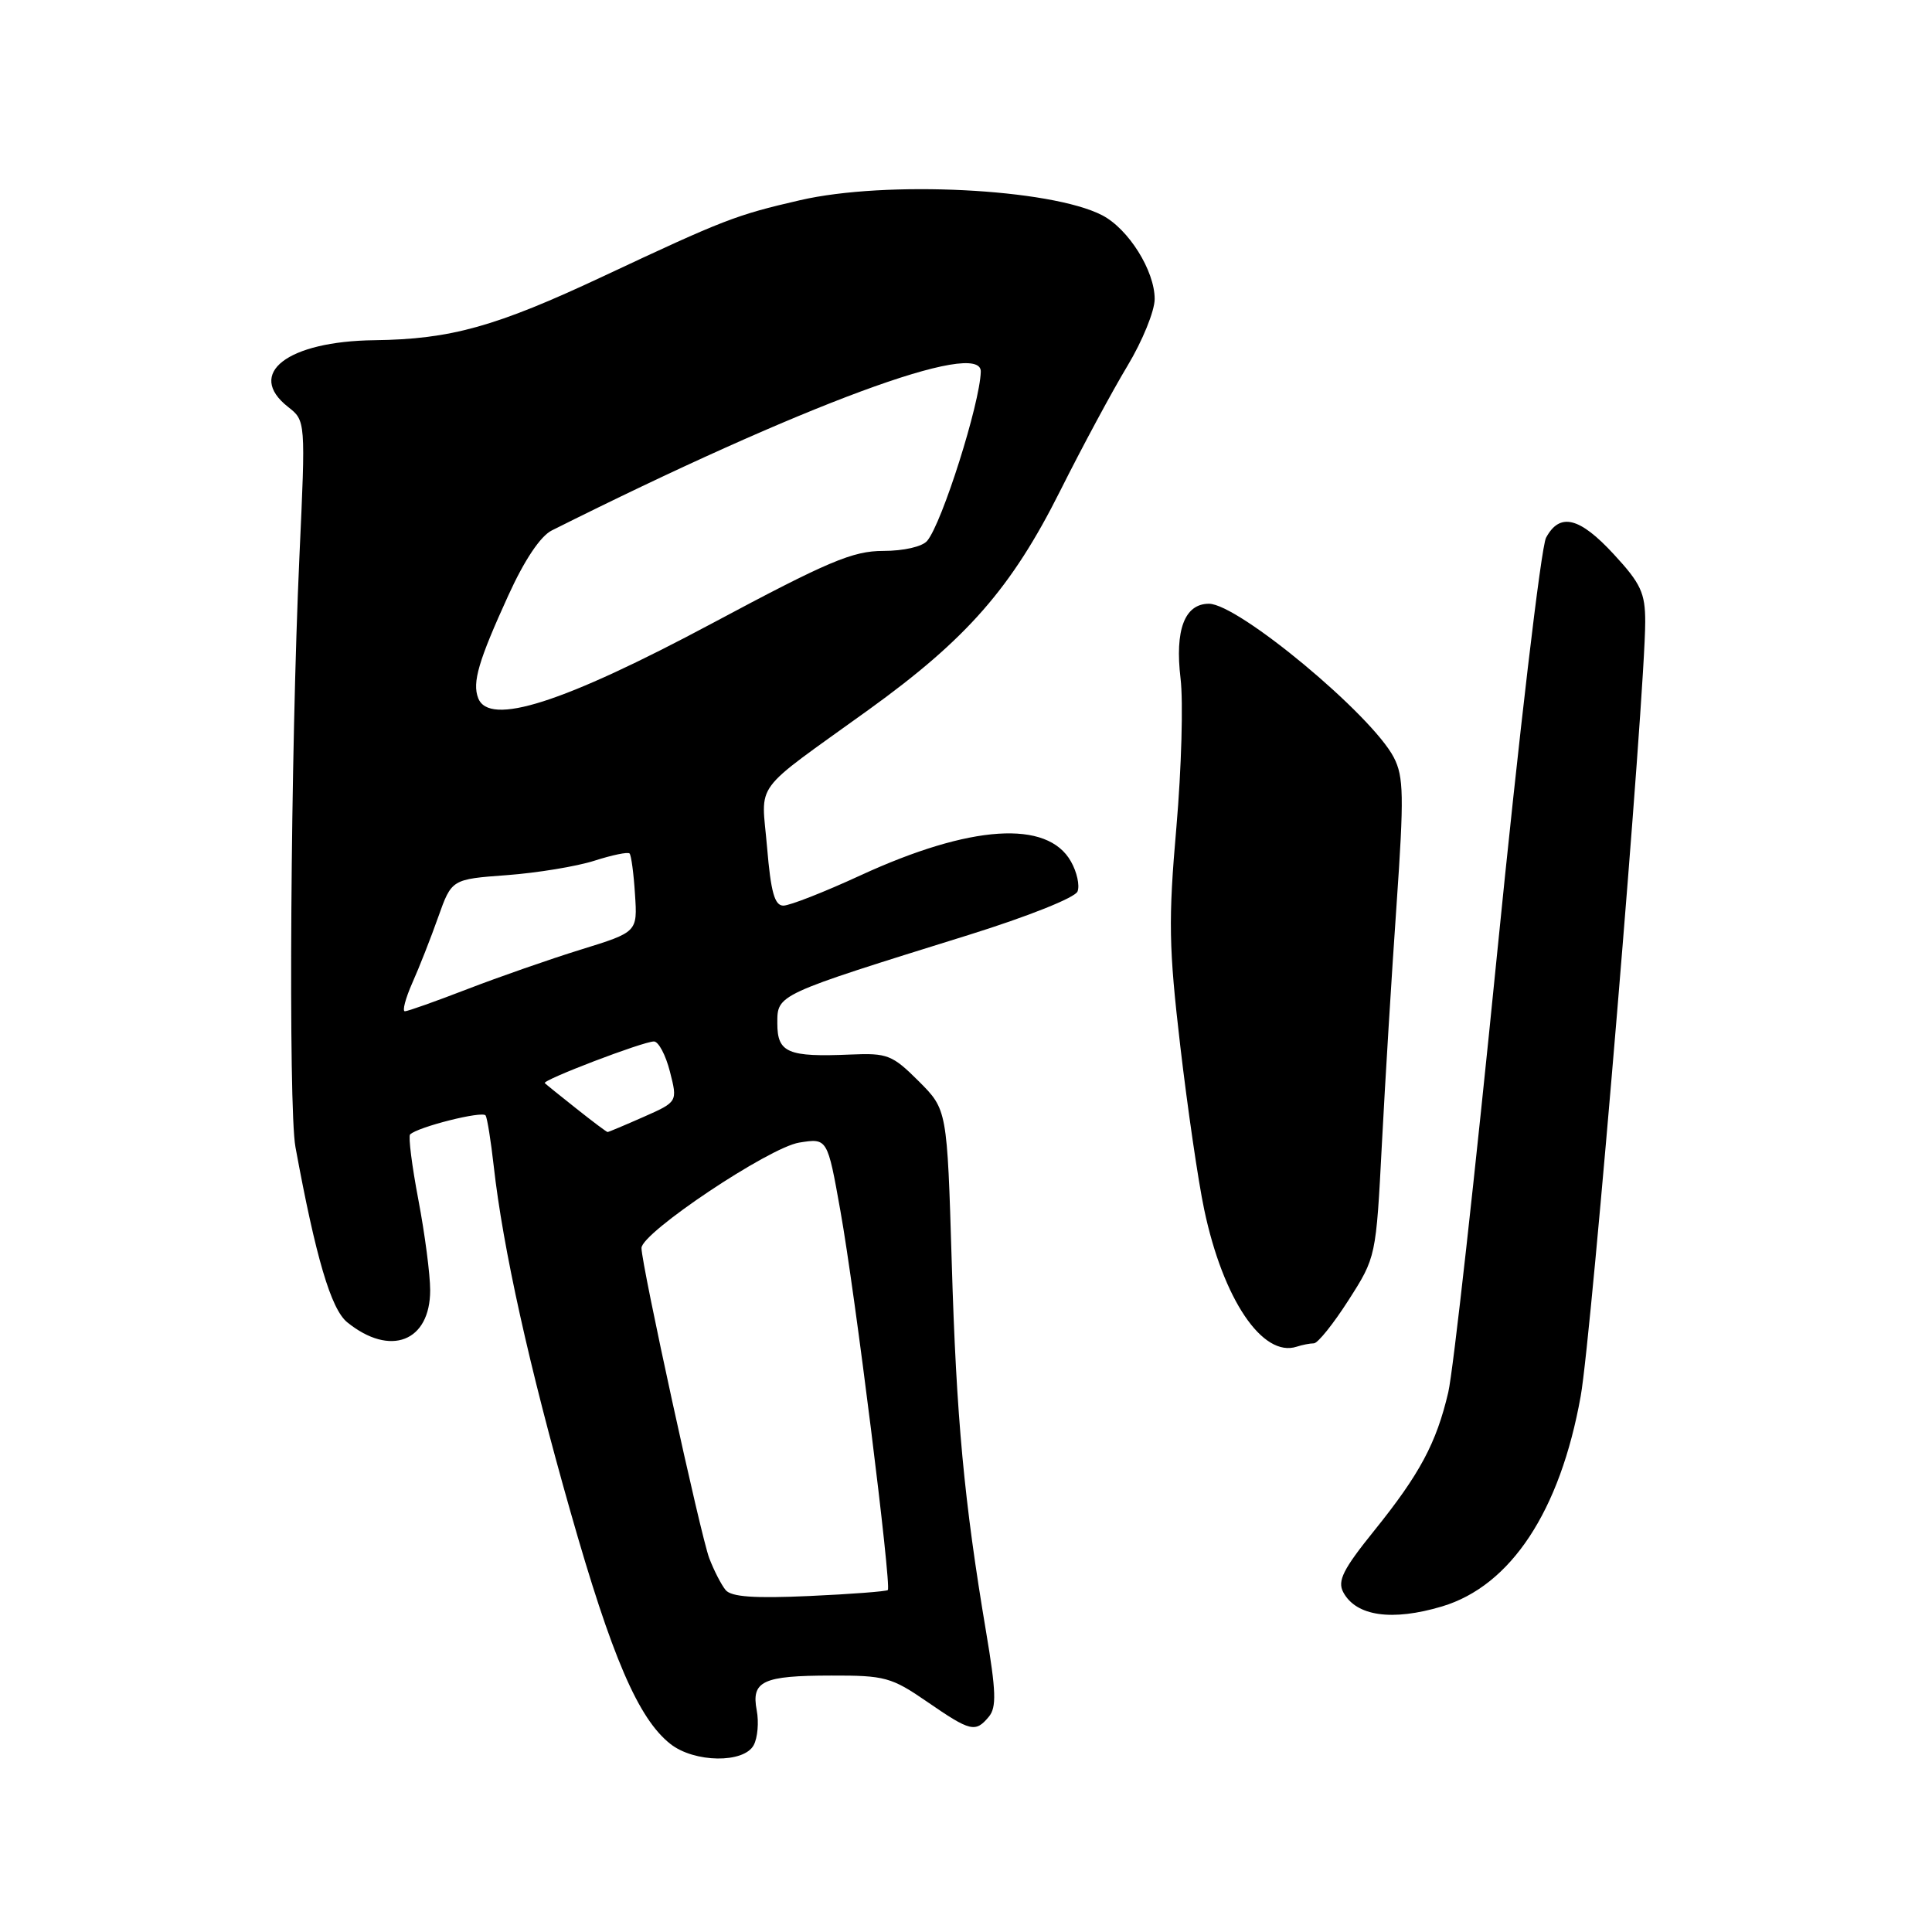 <?xml version="1.0" encoding="UTF-8" standalone="no"?>
<!DOCTYPE svg PUBLIC "-//W3C//DTD SVG 1.1//EN" "http://www.w3.org/Graphics/SVG/1.1/DTD/svg11.dtd" >
<svg xmlns="http://www.w3.org/2000/svg" xmlns:xlink="http://www.w3.org/1999/xlink" version="1.1" viewBox="0 0 256 256">
 <g >
 <path fill="currentColor"
d=" M 99.87 231.24 C 100.39 230.27 100.57 228.20 100.27 226.63 C 99.53 222.75 101.05 222.03 110.14 222.02 C 117.24 222.00 118.13 222.24 122.86 225.50 C 128.61 229.46 129.25 229.61 131.03 227.47 C 132.06 226.23 131.99 224.11 130.66 216.22 C 127.75 198.93 126.72 187.89 126.11 167.26 C 125.50 147.03 125.50 147.03 121.73 143.26 C 118.24 139.78 117.58 139.52 112.73 139.73 C 104.38 140.09 103.00 139.50 103.00 135.60 C 103.00 131.75 102.78 131.85 128.37 123.88 C 136.22 121.43 142.47 118.94 142.78 118.12 C 143.09 117.33 142.70 115.55 141.91 114.16 C 138.80 108.60 128.60 109.28 114.02 115.99 C 109.23 118.20 104.64 120.00 103.80 120.00 C 102.64 120.00 102.14 118.21 101.64 112.26 C 100.89 103.36 99.41 105.36 115.08 94.06 C 128.13 84.65 134.02 77.92 140.47 65.06 C 143.40 59.21 147.42 51.75 149.40 48.47 C 151.38 45.18 153.00 41.20 153.00 39.62 C 153.00 35.86 149.53 30.33 146.04 28.52 C 139.18 24.98 117.41 23.89 106.00 26.53 C 97.50 28.49 95.95 29.09 79.91 36.62 C 65.67 43.30 59.74 44.95 49.61 45.08 C 38.07 45.22 32.54 49.50 38.17 53.92 C 40.50 55.75 40.50 55.75 39.68 73.62 C 38.50 99.40 38.18 146.73 39.15 152.00 C 41.84 166.63 43.86 173.47 46.01 175.21 C 51.71 179.83 57.00 177.78 57.00 170.96 C 57.00 168.90 56.30 163.52 55.44 159.00 C 54.58 154.48 54.09 150.58 54.34 150.32 C 55.34 149.33 63.97 147.15 64.35 147.81 C 64.57 148.19 65.05 151.20 65.42 154.50 C 66.64 165.39 70.12 181.10 75.57 200.24 C 81.07 219.59 84.58 227.74 88.84 231.09 C 92.01 233.58 98.57 233.67 99.87 231.24 Z  M 191.08 212.86 C 200.19 210.13 206.72 200.24 209.45 185.00 C 210.91 176.92 218.00 91.76 218.00 82.39 C 218.00 78.58 217.42 77.32 213.87 73.48 C 209.30 68.51 206.68 67.87 204.86 71.25 C 204.20 72.49 201.27 97.35 198.36 126.50 C 195.45 155.65 192.55 181.75 191.90 184.50 C 190.32 191.23 188.13 195.32 182.09 202.82 C 177.96 207.94 177.19 209.48 177.99 210.98 C 179.69 214.16 184.45 214.84 191.08 212.86 Z  M 174.09 178.00 C 174.61 178.00 176.67 175.43 178.68 172.29 C 182.33 166.58 182.33 166.58 183.11 151.54 C 183.54 143.27 184.41 129.03 185.05 119.90 C 186.05 105.48 186.00 102.91 184.69 100.37 C 181.76 94.71 164.07 80.00 160.19 80.00 C 156.97 80.00 155.66 83.46 156.43 89.91 C 156.80 92.98 156.55 101.84 155.88 109.59 C 154.80 121.92 154.87 125.55 156.39 138.59 C 157.35 146.79 158.77 156.54 159.56 160.26 C 162.06 172.16 167.30 179.93 171.83 178.44 C 172.56 178.20 173.58 178.00 174.09 178.00 Z  M 96.15 210.69 C 95.58 210.00 94.60 208.10 93.98 206.47 C 92.86 203.57 85.01 167.61 85.00 165.37 C 85.00 163.34 101.91 152.04 105.90 151.40 C 109.64 150.80 109.64 150.80 111.36 160.46 C 113.29 171.21 118.15 210.18 117.64 210.69 C 117.46 210.87 112.79 211.23 107.25 211.48 C 99.94 211.81 96.91 211.60 96.15 210.69 Z  M 76.39 146.91 C 74.25 145.22 72.36 143.69 72.19 143.52 C 71.79 143.13 85.21 138.00 86.65 138.00 C 87.26 138.00 88.21 139.80 88.77 142.00 C 89.79 146.00 89.79 146.00 85.27 148.00 C 82.78 149.10 80.64 150.00 80.51 150.00 C 80.38 150.00 78.53 148.61 76.39 146.91 Z  M 54.63 130.25 C 55.55 128.19 57.10 124.25 58.07 121.50 C 59.85 116.50 59.85 116.50 67.18 115.96 C 71.20 115.66 76.42 114.80 78.76 114.05 C 81.10 113.30 83.20 112.86 83.42 113.09 C 83.64 113.32 83.97 115.75 84.14 118.50 C 84.47 123.50 84.47 123.50 76.98 125.82 C 72.87 127.09 66.09 129.46 61.91 131.07 C 57.74 132.68 54.02 134.00 53.65 134.00 C 53.28 134.00 53.72 132.31 54.63 130.25 Z  M 63.36 92.50 C 62.56 90.42 63.40 87.57 67.34 78.93 C 69.48 74.22 71.61 71.04 73.11 70.29 C 106.37 53.63 130.09 44.85 129.96 49.25 C 129.84 53.48 124.84 69.29 122.86 71.66 C 122.23 72.43 119.75 73.00 117.04 73.00 C 112.99 73.00 109.77 74.36 94.41 82.57 C 74.61 93.15 64.81 96.28 63.36 92.50 Z "/>
</g>
</svg>